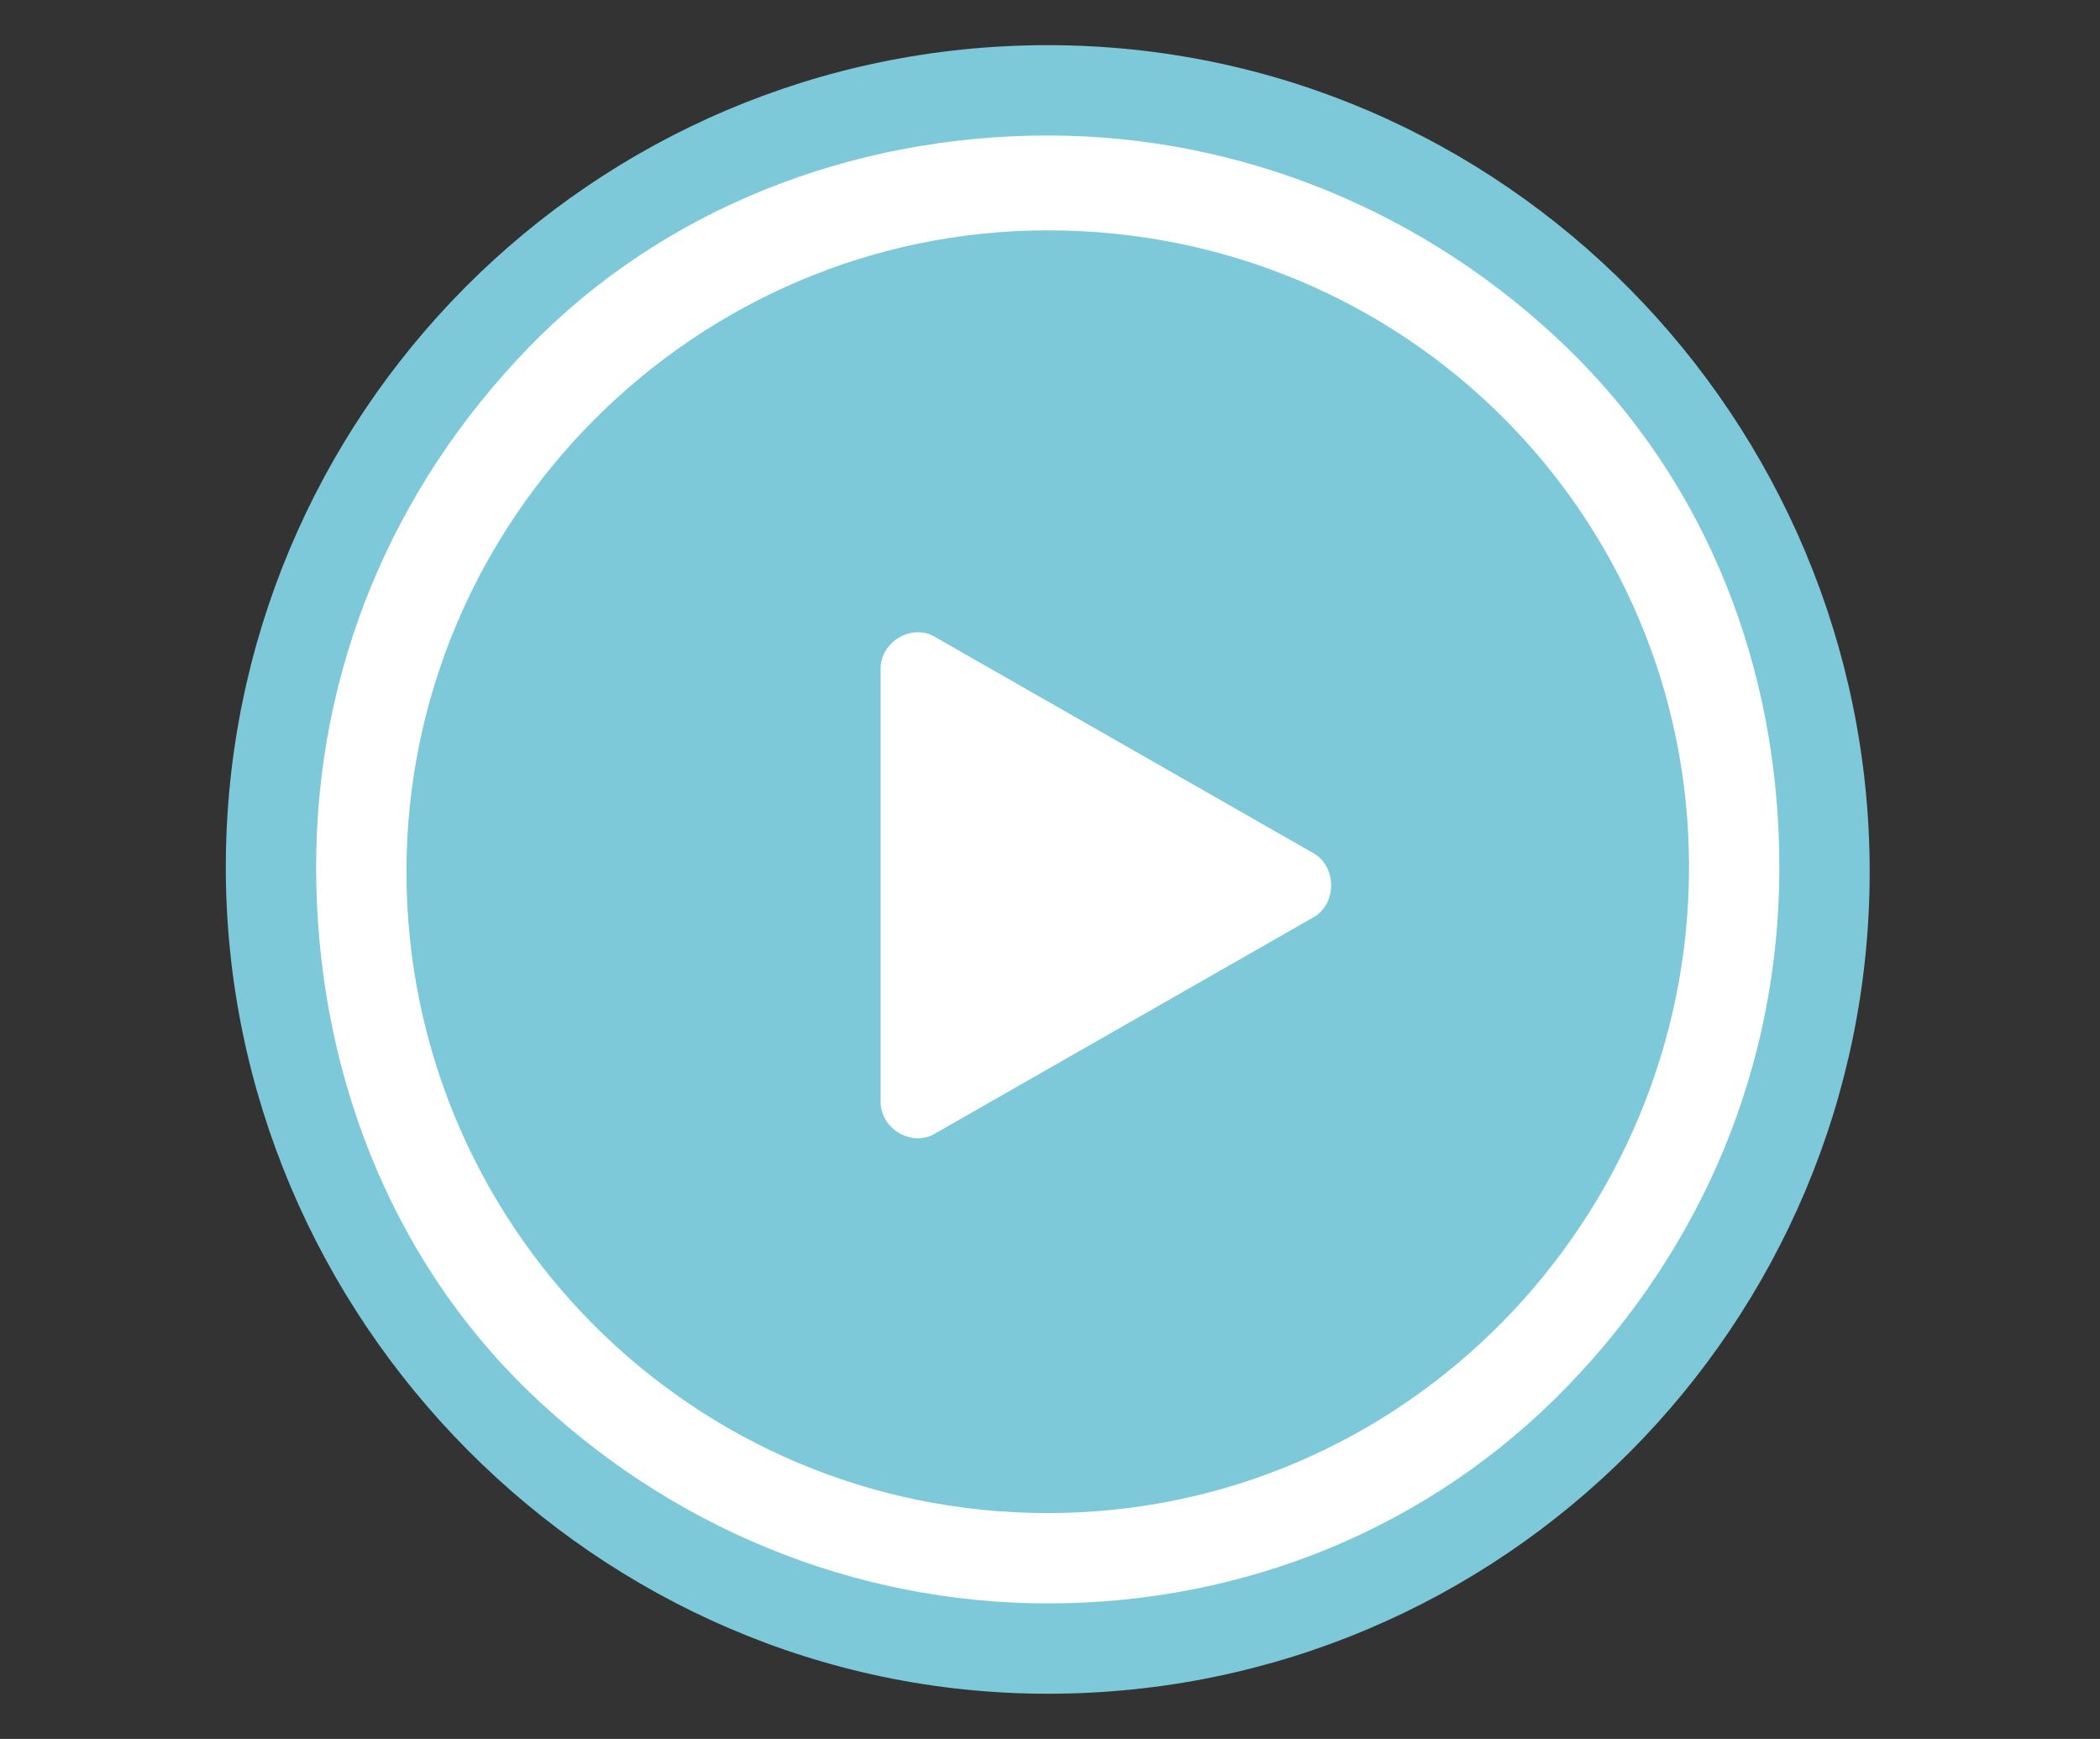 <?xml version="1.0" encoding="UTF-8"?> <!-- Generator: Adobe Illustrator 24.3.0, SVG Export Plug-In . SVG Version: 6.00 Build 0) --> <svg xmlns="http://www.w3.org/2000/svg" xmlns:xlink="http://www.w3.org/1999/xlink" version="1.1" id="Layer_1" x="0px" y="0px" viewBox="0 0 46.5 38.5" style="enable-background:new 0 0 46.5 38.5;" xml:space="preserve"><rect x="0" y="0" width="46.5" height="38.5" fill="#333333" stroke="none"/> <style type="text/css"> .st0{fill:#7DC9DA;} .st1{fill:#FFFFFF;} </style> <g id="Layer_1_7_"> <g> <path class="st0" d="M23.2,37.5c10.1,0,18.2-8.2,18.2-18.2S33.3,1,23.2,1S5,9.2,5,19.2S13.2,37.5,23.2,37.5"></path> </g> </g> <g> <path class="st1" d="M23.2,35.5c-4.3,0-8.4-1.7-11.5-4.7S7,23.6,7,19.2s1.7-8.4,4.7-11.5S18.9,3,23.2,3s8.4,1.7,11.5,4.7 s4.7,7.1,4.7,11.5s-1.7,8.4-4.7,11.5S27.6,35.5,23.2,35.5z M23.2,5.1C15.4,5.1,9,11.5,9,19.3s6.3,14.2,14.2,14.2S37.4,27,37.4,19.2 S31.1,5.1,23.2,5.1z"></path> </g> <path class="st1" d="M19.5,19.6v-4.8c0-0.6,0.7-1,1.2-0.7l4.2,2.4l4.2,2.4c0.5,0.3,0.5,1.1,0,1.4l-4.2,2.4l-4.2,2.4 c-0.5,0.3-1.2-0.1-1.2-0.7V19.6z"></path> </svg> 